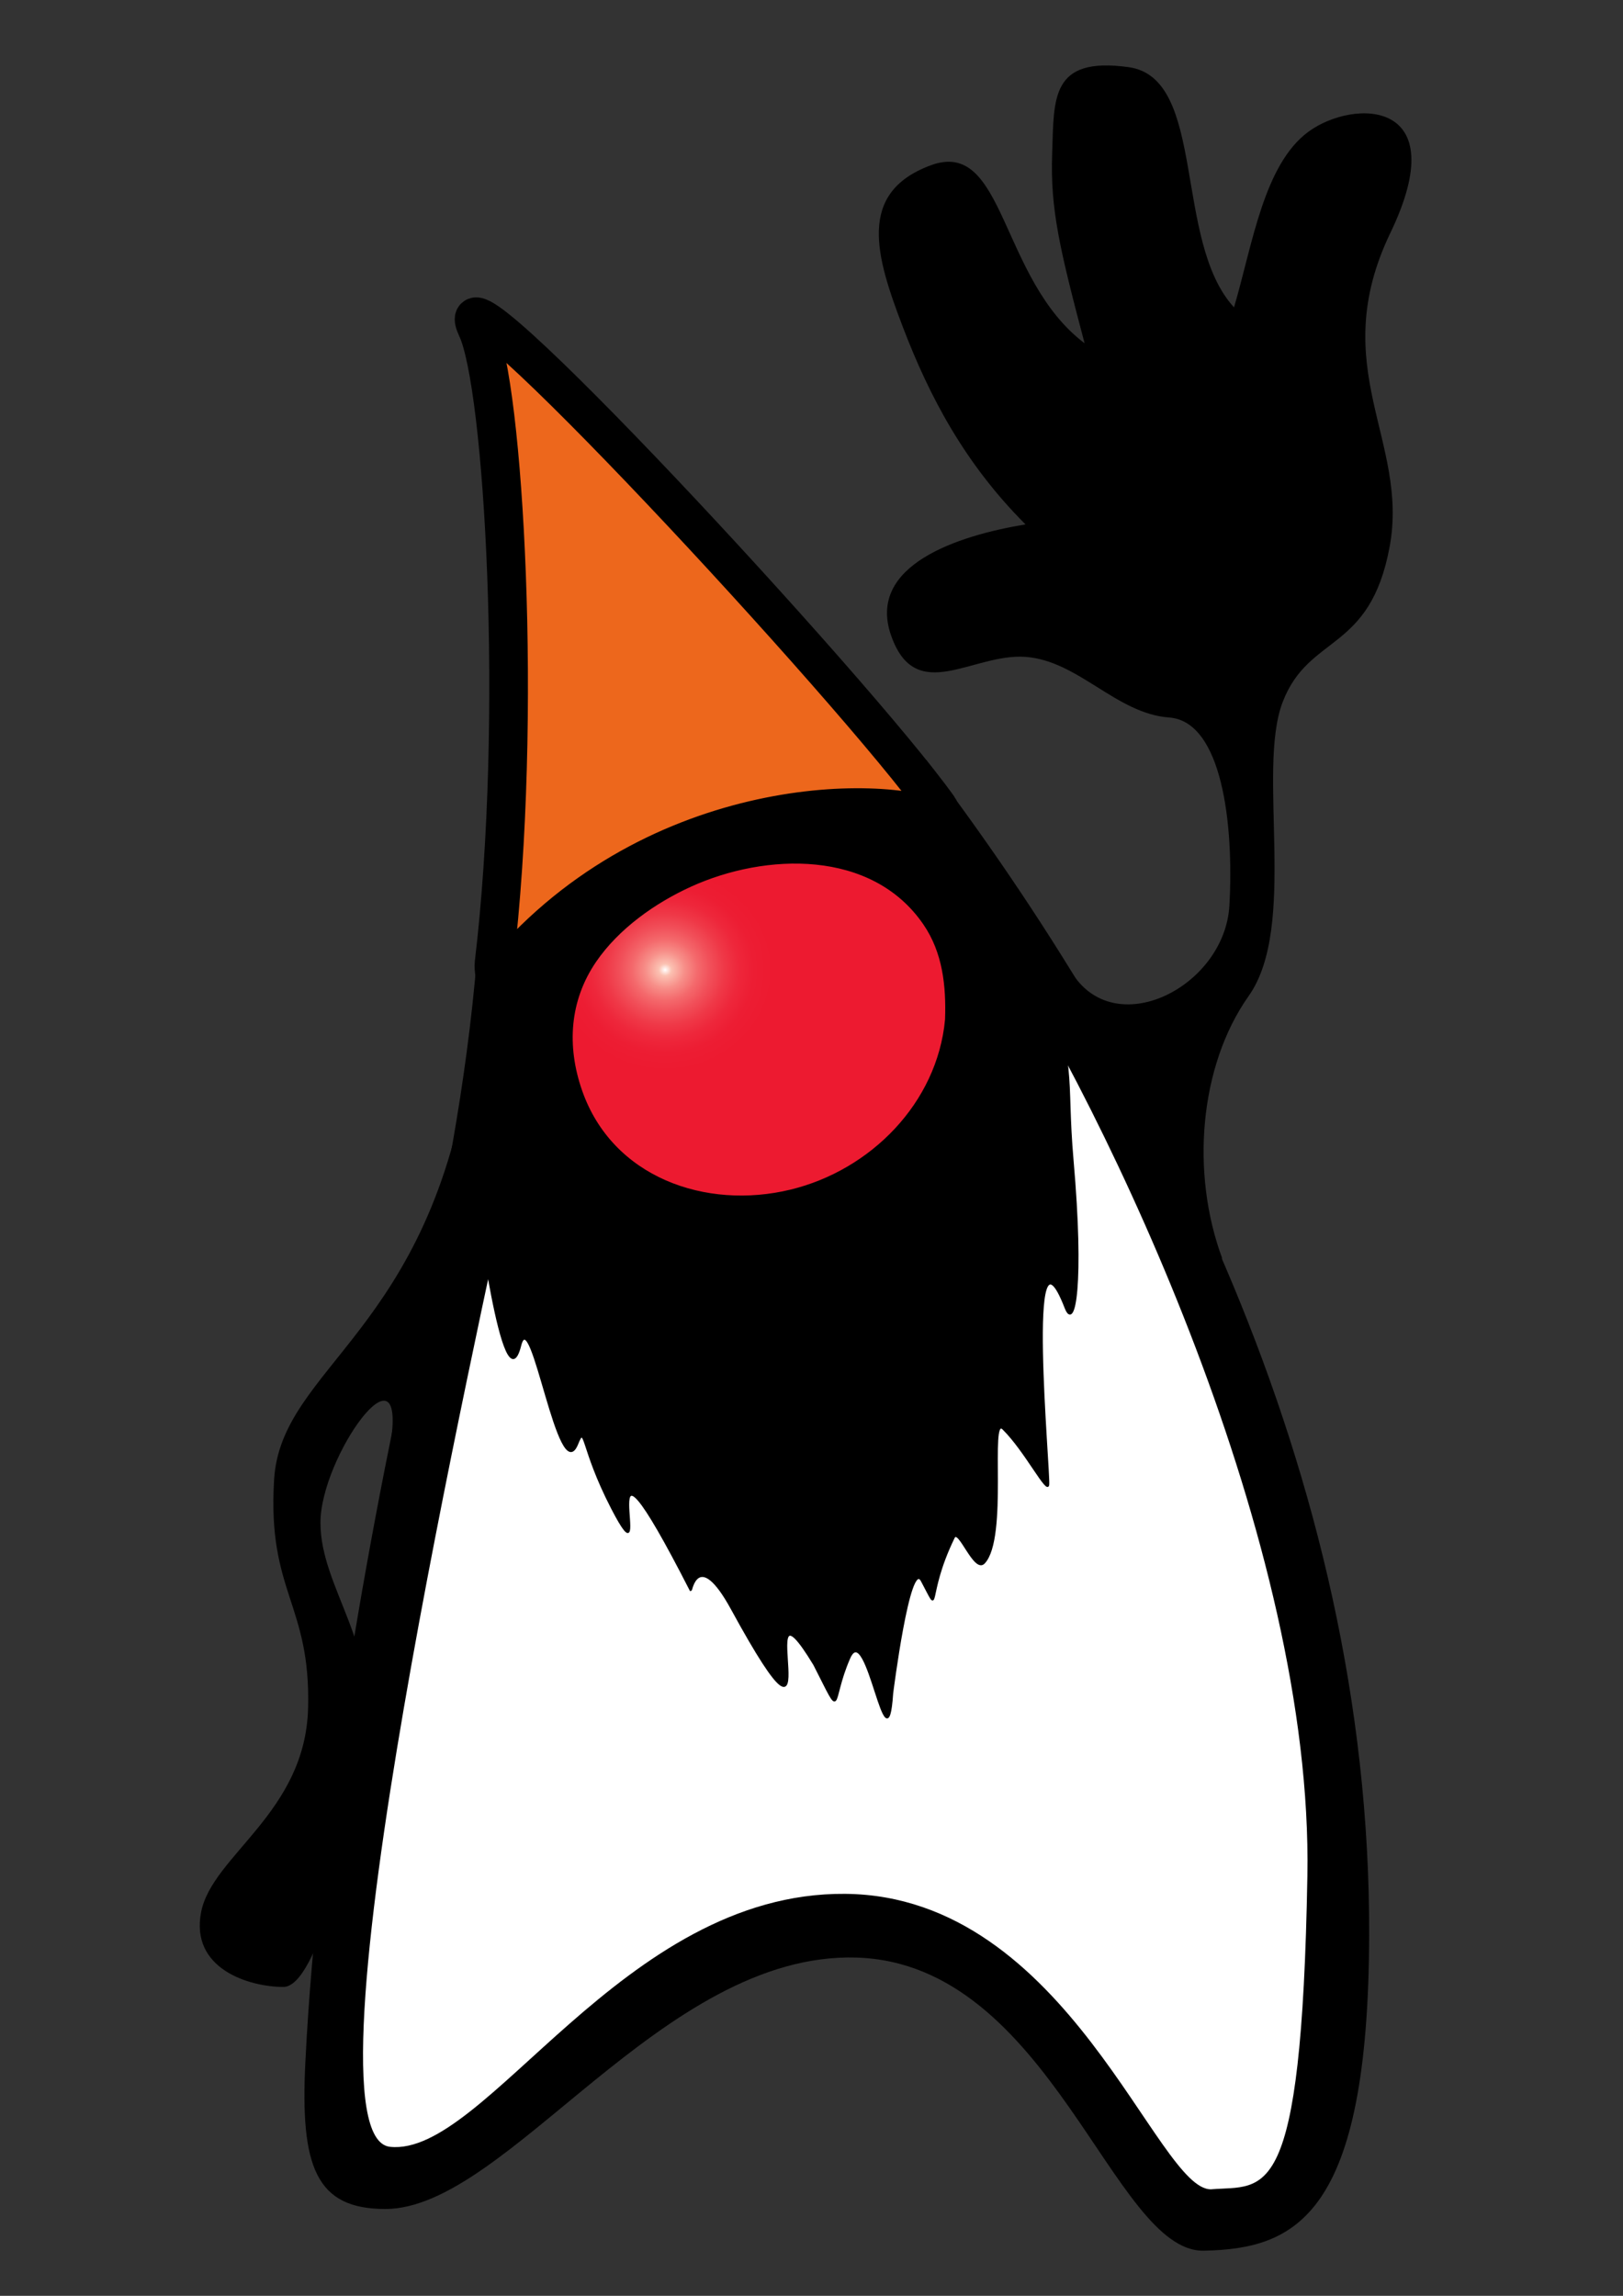 <?xml version="1.0" encoding="UTF-8"?>
<!DOCTYPE svg PUBLIC "-//W3C//DTD SVG 1.1//EN" "http://www.w3.org/Graphics/SVG/1.1/DTD/svg11.dtd">
<!-- Creator: CorelDRAW 2017 -->
<svg xmlns="http://www.w3.org/2000/svg" xml:space="preserve" width="210mm" height="297mm" version="1.1" style="shape-rendering:geometricPrecision; text-rendering:geometricPrecision; image-rendering:optimizeQuality; fill-rule:evenodd; clip-rule:evenodd"
viewBox="0 0 21000 29700"
 xmlns:xlink="http://www.w3.org/1999/xlink"
 enable-background="new 0 0 225.938 407.407">
 <rect x="0" y="0" width="21000" height="29700" fill="#333333" stroke="none"/>
 <defs>
  <style type="text/css">
   <![CDATA[
    .str2 {stroke:black;stroke-width:500;stroke-miterlimit:22.926}
    .str1 {stroke:black;stroke-width:26.46;stroke-miterlimit:22.926}
    .str0 {stroke:black;stroke-width:20;stroke-miterlimit:22.926}
    .fil2 {fill:none}
    .fil0 {fill:black}
    .fil3 {fill:black}
    .fil5 {fill:#ED671C}
    .fil1 {fill:white}
    .fil4 {fill:url(#id0)}
   ]]>
  </style>
  <radialGradient id="id0" gradientUnits="userSpaceOnUse" gradientTransform="matrix(1.517 -0 -0 1.422 -4453 -5288)" cx="8608.45" cy="12541.43" r="924.09" fx="8608.45" fy="12541.43">
   <stop offset="0" style="stop-opacity:1; stop-color:white"/>
   <stop offset="0.059" style="stop-opacity:1; stop-color:#FBC2B2"/>
   <stop offset="0.071" style="stop-opacity:1; stop-color:#FBBCAE"/>
   <stop offset="0.18" style="stop-opacity:1; stop-color:#F78F89"/>
   <stop offset="0.302" style="stop-opacity:1; stop-color:#F4696C"/>
   <stop offset="0.42" style="stop-opacity:1; stop-color:#F14F59"/>
   <stop offset="0.549" style="stop-opacity:1; stop-color:#EF3847"/>
   <stop offset="0.678" style="stop-opacity:1; stop-color:#EE273B"/>
   <stop offset="0.82" style="stop-opacity:1; stop-color:#ED1D33"/>
   <stop offset="1" style="stop-opacity:1; stop-color:#ED1A30"/>
  </radialGradient>
 </defs>
 <g id="Warstwa_x0020_1">
  <path class="fil0" d="M6360.63 12420.87c-41.96,30.42 -182.89,-119.15 -187.01,-67.59 -137.69,1719.19 -469.26,3301.73 -693.33,4283 -684.47,3002.62 -1368.92,6819.59 -1528.79,10032.02 -69.94,1368.91 139.89,1908.48 1034.19,1908.48 1578.75,0 3582.17,-3327.35 6095.15,-3252.42 2518,74.95 3317.37,3816.96 4496.43,3791.99 1179.06,-24.99 2128.3,-434.66 2138.3,-4076.75 19.3,-6005.52 -2796.26,-11346.12 -5730.56,-15207.62 -28.51,-37.5 -154.21,450.72 -201.13,451.19 -2869.34,29.14 -2950.38,343.64 -5423.25,2137.7z"/>
  <path class="fil0" d="M13856.8 12563.12c554.57,934.27 1990.25,206.24 2050.21,-847.94 59.95,-1054.17 -94.94,-2383.12 -779.38,-2433.08 -684.47,-49.96 -1174.08,-734.43 -1858.53,-784.39 -684.47,-49.96 -1418.87,634.51 -1738.61,-274.79 -319.75,-909.3 859.31,-1293.98 1738.61,-1438.86 -784.39,-784.39 -1244.02,-1653.69 -1588.73,-2557.96 -344.74,-904.3 -599.53,-1733.64 364.72,-2088.34 964.25,-354.73 884.31,1468.83 1988.42,2303.18 -324.76,-1229.02 -444.66,-1738.62 -419.67,-2453.06 25,-714.45 -24.99,-1259 989.22,-1119.11 1014.2,139.89 574.55,2248.21 1363.92,3107.53 239.81,-814.37 384.71,-1848.53 964.25,-2273.21 579.54,-424.67 1898.49,-434.67 1059.16,1308.96 -839.33,1743.63 244.82,2687.86 -9.99,4061.78 -254.81,1373.92 -1044.19,1124.12 -1383.92,2008.41 -339.73,884.31 199.84,2897.69 -439.65,3801.98 -639.49,904.3 -754.41,2293.19 -339.73,3402.31 -311.9,-291.11 -1953.04,-3726.27 -1960.3,-3723.41z"/>
  <path class="fil0" d="M6086.13 13705.93c-514.61,3527.25 -2449.39,3969.52 -2539.32,5433.37 -89.93,1463.85 474.64,1603.74 439.65,2957.65 -34.99,1353.94 -1239.01,1903.5 -1383.91,2637.9 -144.9,734.4 619.51,969.23 1064.16,969.23 444.66,0 889.3,-1948.45 1069.15,-3187.46 179.86,-1239.02 -589.53,-1968.44 -589.53,-2817.76 0,-849.33 1114.13,-2403.1 909.28,-1039.18 438.92,-692.75 987.19,-4924.9 1030.52,-4953.75z"/>
  <path class="fil1" d="M6629.45 15072.46c-389.69,1908.48 -2822.77,12565.02 -1583.75,12699.9 1239.01,134.9 3002.62,-3297.38 5890.32,-3272.41 2892.72,24.99 4031.81,3846.94 4736.24,3821.97 699.15,-56.75 1169.07,249.8 1244.02,-4056.77 74.95,-4306.58 -2552.98,-9807.22 -4106.73,-12230.28 -2108.4,134.88 -4376.6,1823.62 -6180.1,3037.59l0 0 0 0 0 0z"/>
  <path class="fil2" d="M12240.94 12794.27c-135.29,-1266.42 -1326.71,-1763.95 -2474.48,-1607.62 -963.75,131.37 -2248.43,944.6 -2366.65,1987.32 -133.31,1175.23 791.18,2256.68 1967.93,2303.94 1042.93,41.91 2163.3,-462.68 2631.93,-1442.61 189.45,-395.8 263.49,-803.4 241.27,-1241.03"/>
  <path class="fil3" d="M12790.51 12749.29c-115.32,-1193.14 -999.71,-1942.07 -2143.78,-2125.18 -1104.95,-176.87 -2307.88,346.81 -3081.44,1120.37 -869.99,869.99 -904.76,2080.15 -295.59,3110.93 600.99,1017.04 1932.3,1353.15 3022.79,1098.79 1492.31,-348.02 2595.03,-1653.15 2498.02,-3204.91z"/>
  <path class="fil0 str0" d="M6157.3 15427.44c1320.79,-1107.59 1932.44,-1486.68 3487.82,-2637.06 8.07,-5.97 2527,-499.56 2961.72,-772.61 224.87,-141.25 591.42,406.89 830.03,370.94 514.42,1470.51 344.26,1480.3 444.45,2627.2 139,1591.29 24.26,2212.72 -95.7,1904.01 -526.16,-1353.75 -202.64,2111.06 -219.58,2286.94 -12.82,132.62 -298.45,-437.32 -586.32,-721.23 -186.28,-183.78 60.71,1407.92 -245.56,1733.62 -126.18,134.13 -328.77,-455.8 -391.47,-326.97 -381.02,783.52 -157.31,1042.29 -418.07,558.03 -156.9,-291.4 -377.36,1450.52 -377.8,1457.01 -71.29,1066.66 -328.6,-975.22 -556.1,-455.28 -256.03,585.22 -74.08,832.77 -456.75,83.6 -871.93,-1439.36 312.25,1805.97 -1066.05,-719.59 -435.82,-798.58 -525.49,-226.59 -528.54,-232.59 -1417.52,-2775.1 -396.55,142.14 -1024.12,-1074.26 -405.29,-785.53 -337.48,-1092.98 -444.33,-828.6 -240.06,594.04 -595.77,-1833.77 -736.62,-1275.31 -219.73,871.45 -576.38,-1955.78 -577.01,-1977.85z"/>
  <path class="fil4 str1" d="M12240.94 13193.95c-103.59,1084.34 -967.76,1955.53 -2008.4,2208.25 -1101.2,267.42 -2317.11,-156.62 -2712.85,-1288.98 -202.07,-578.15 -164.47,-1171.22 182.97,-1679.08 293.03,-428.19 765.56,-763.28 1233.67,-976.02 966.19,-438.97 2347.58,-487.75 3020.59,491.07 255.02,370.94 299.66,807.6 284.02,1244.76z"/>
  <path class="fil5 str2" d="M12200.88 10622.51c-16.22,-23.74 -31.56,-137.34 -58.13,-174.64 -1081.33,-1517.83 -6503.74,-7353.18 -5972.4,-6201.18 347.97,725.75 601.13,5034.88 221.41,8221.39 -6.55,54.89 15.74,242.22 50.06,199.87 1935.3,-2389.19 4959.77,-2417.91 5759.06,-2045.44z"/>
 </g>
</svg>
